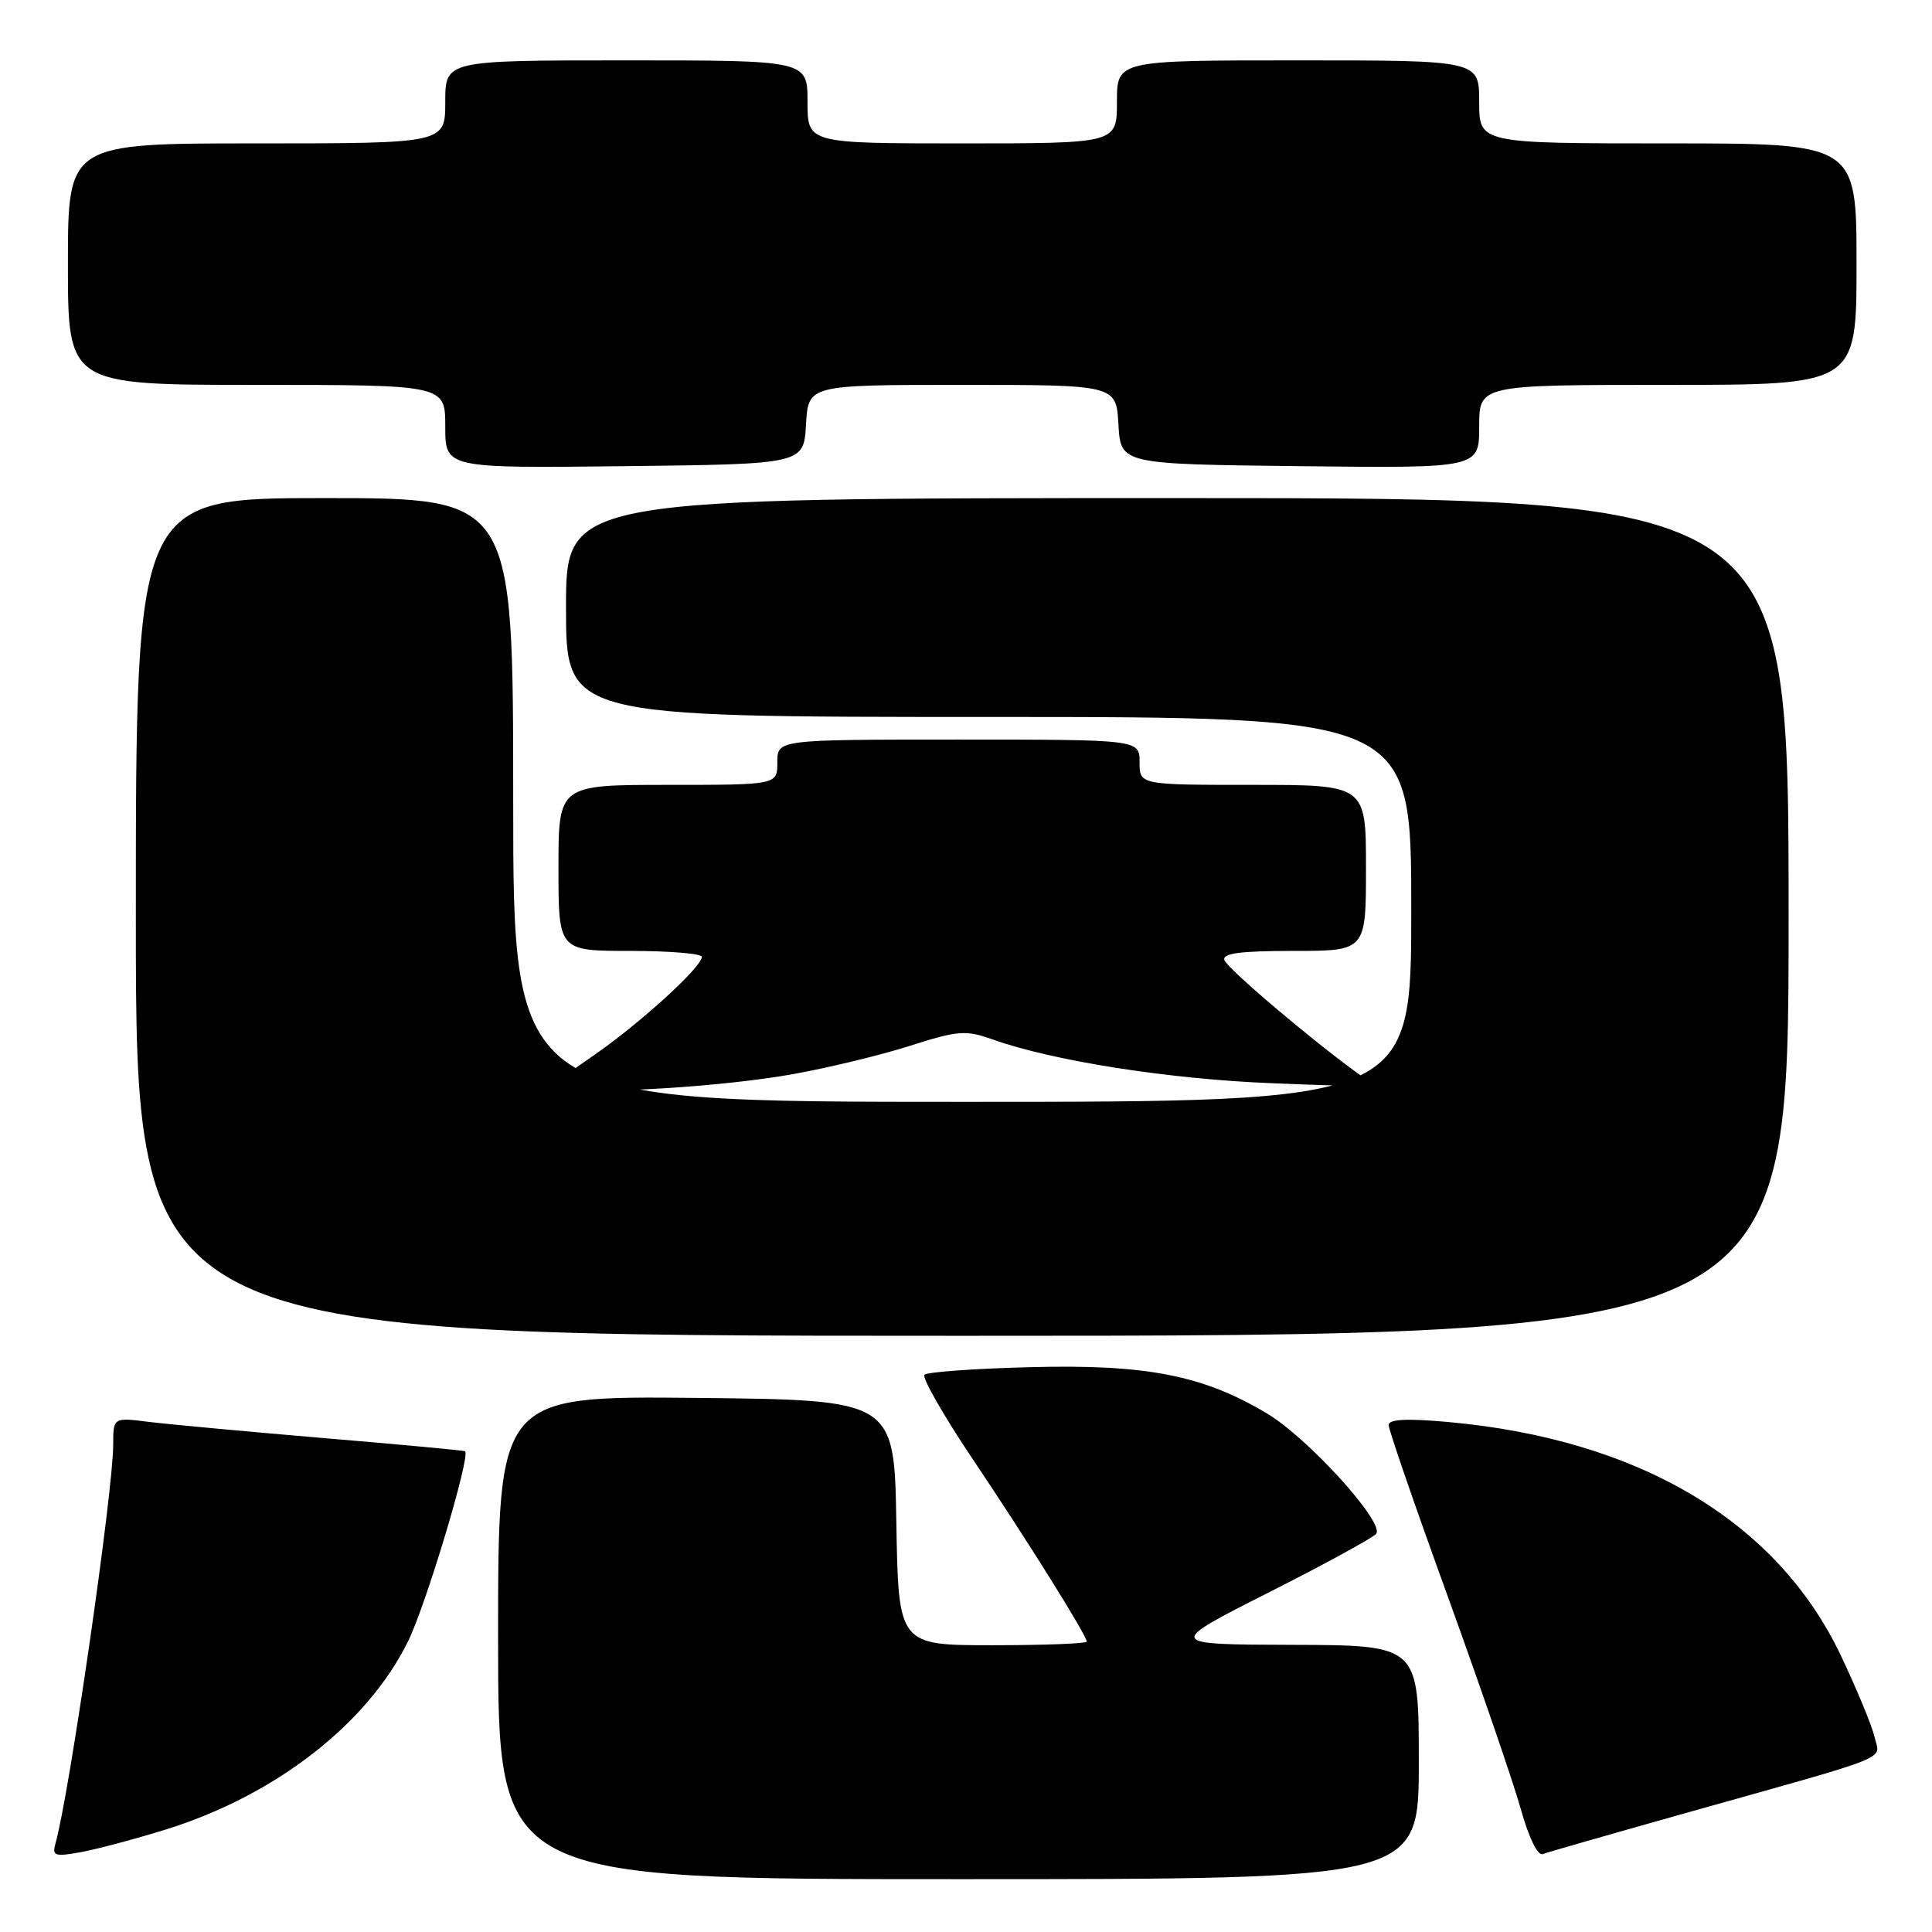 <?xml version="1.0" encoding="UTF-8" standalone="no"?>
<!DOCTYPE svg PUBLIC "-//W3C//DTD SVG 1.1//EN" "http://www.w3.org/Graphics/SVG/1.1/DTD/svg11.dtd" >
<svg xmlns="http://www.w3.org/2000/svg" xmlns:xlink="http://www.w3.org/1999/xlink" version="1.1" viewBox="0 0 256 256">
 <g >
 <path fill="currentColor"
d=" M 188.00 233.50 C 188.00 218.00 188.00 218.00 171.25 217.95 C 154.50 217.90 154.50 217.90 168.17 210.98 C 175.69 207.18 182.08 203.68 182.37 203.21 C 183.37 201.60 173.27 190.51 167.88 187.29 C 159.40 182.22 151.88 180.75 136.44 181.16 C 129.14 181.34 122.87 181.80 122.50 182.16 C 122.14 182.53 124.98 187.50 128.81 193.22 C 136.19 204.21 144.00 216.71 144.00 217.52 C 144.00 217.78 138.39 218.00 131.52 218.00 C 119.05 218.00 119.05 218.00 118.77 201.75 C 118.50 185.50 118.50 185.50 92.25 185.23 C 66.00 184.97 66.00 184.97 66.00 216.98 C 66.00 249.00 66.00 249.00 127.00 249.00 C 188.00 249.00 188.00 249.00 188.00 233.50 Z  M 22.00 242.41 C 36.50 237.89 48.68 228.43 54.06 217.50 C 56.45 212.65 62.33 193.06 61.63 192.30 C 61.53 192.20 53.13 191.41 42.97 190.56 C 32.81 189.70 22.36 188.73 19.75 188.41 C 15.00 187.81 15.00 187.81 15.00 191.45 C 15.00 197.62 9.16 237.98 7.34 244.31 C 6.89 245.91 7.27 246.04 10.66 245.43 C 12.77 245.05 17.88 243.69 22.00 242.41 Z  M 224.00 240.06 C 251.33 232.38 249.10 233.28 248.39 230.17 C 248.06 228.70 246.04 223.84 243.92 219.36 C 235.45 201.55 217.11 190.67 191.75 188.41 C 186.35 187.93 184.00 188.06 184.00 188.83 C 184.00 189.43 187.55 199.73 191.90 211.71 C 196.24 223.70 200.58 236.34 201.54 239.80 C 202.55 243.43 203.76 245.92 204.40 245.68 C 205.00 245.45 213.82 242.92 224.00 240.06 Z  M 237.00 121.50 C 237.00 66.00 237.00 66.00 156.00 66.00 C 75.00 66.00 75.00 66.00 75.00 80.50 C 75.00 95.00 75.00 95.00 131.00 95.00 C 187.00 95.00 187.00 95.00 187.00 120.50 C 187.00 146.00 187.00 146.00 127.50 146.00 C 68.00 146.00 68.00 146.00 68.00 106.00 C 68.00 66.00 68.00 66.00 43.00 66.00 C 18.00 66.00 18.00 66.00 18.00 121.50 C 18.00 177.00 18.00 177.00 127.50 177.00 C 237.00 177.00 237.00 177.00 237.00 121.50 Z  M 104.90 142.36 C 109.53 141.54 116.53 139.86 120.46 138.61 C 126.99 136.53 127.95 136.46 131.55 137.74 C 139.58 140.59 154.89 142.99 168.50 143.53 C 182.16 144.08 182.44 144.05 180.01 142.30 C 173.80 137.82 162.61 128.33 162.24 127.22 C 161.94 126.32 164.31 126.00 171.42 126.00 C 181.00 126.00 181.00 126.00 181.00 115.00 C 181.00 104.00 181.00 104.00 166.00 104.00 C 151.00 104.00 151.00 104.00 151.00 101.00 C 151.00 98.00 151.00 98.00 127.00 98.00 C 103.00 98.00 103.00 98.00 103.00 101.00 C 103.00 104.00 103.00 104.00 88.50 104.00 C 74.00 104.00 74.00 104.00 74.00 115.00 C 74.00 126.00 74.00 126.00 83.50 126.00 C 88.72 126.00 93.00 126.36 93.00 126.79 C 93.00 128.13 84.82 135.59 78.69 139.83 C 73.04 143.74 72.96 143.87 75.69 144.26 C 80.40 144.95 96.01 143.93 104.90 142.36 Z  M 106.80 56.25 C 107.10 51.00 107.10 51.00 127.50 51.00 C 147.90 51.00 147.90 51.00 148.20 56.25 C 148.50 61.50 148.50 61.50 172.25 61.77 C 196.00 62.04 196.00 62.04 196.00 56.52 C 196.00 51.00 196.00 51.00 221.00 51.00 C 246.00 51.00 246.00 51.00 246.00 35.00 C 246.00 19.00 246.00 19.00 221.00 19.00 C 196.00 19.00 196.00 19.00 196.00 13.50 C 196.00 8.00 196.00 8.00 172.00 8.00 C 148.00 8.00 148.00 8.00 148.00 13.50 C 148.00 19.00 148.00 19.00 127.50 19.00 C 107.00 19.00 107.00 19.00 107.00 13.50 C 107.00 8.00 107.00 8.00 83.00 8.00 C 59.00 8.00 59.00 8.00 59.00 13.50 C 59.00 19.00 59.00 19.00 34.00 19.00 C 9.00 19.00 9.00 19.00 9.00 35.00 C 9.00 51.00 9.00 51.00 34.00 51.00 C 59.00 51.00 59.00 51.00 59.00 56.52 C 59.00 62.04 59.00 62.04 82.75 61.77 C 106.50 61.50 106.50 61.50 106.80 56.25 Z "/>
</g>
</svg>